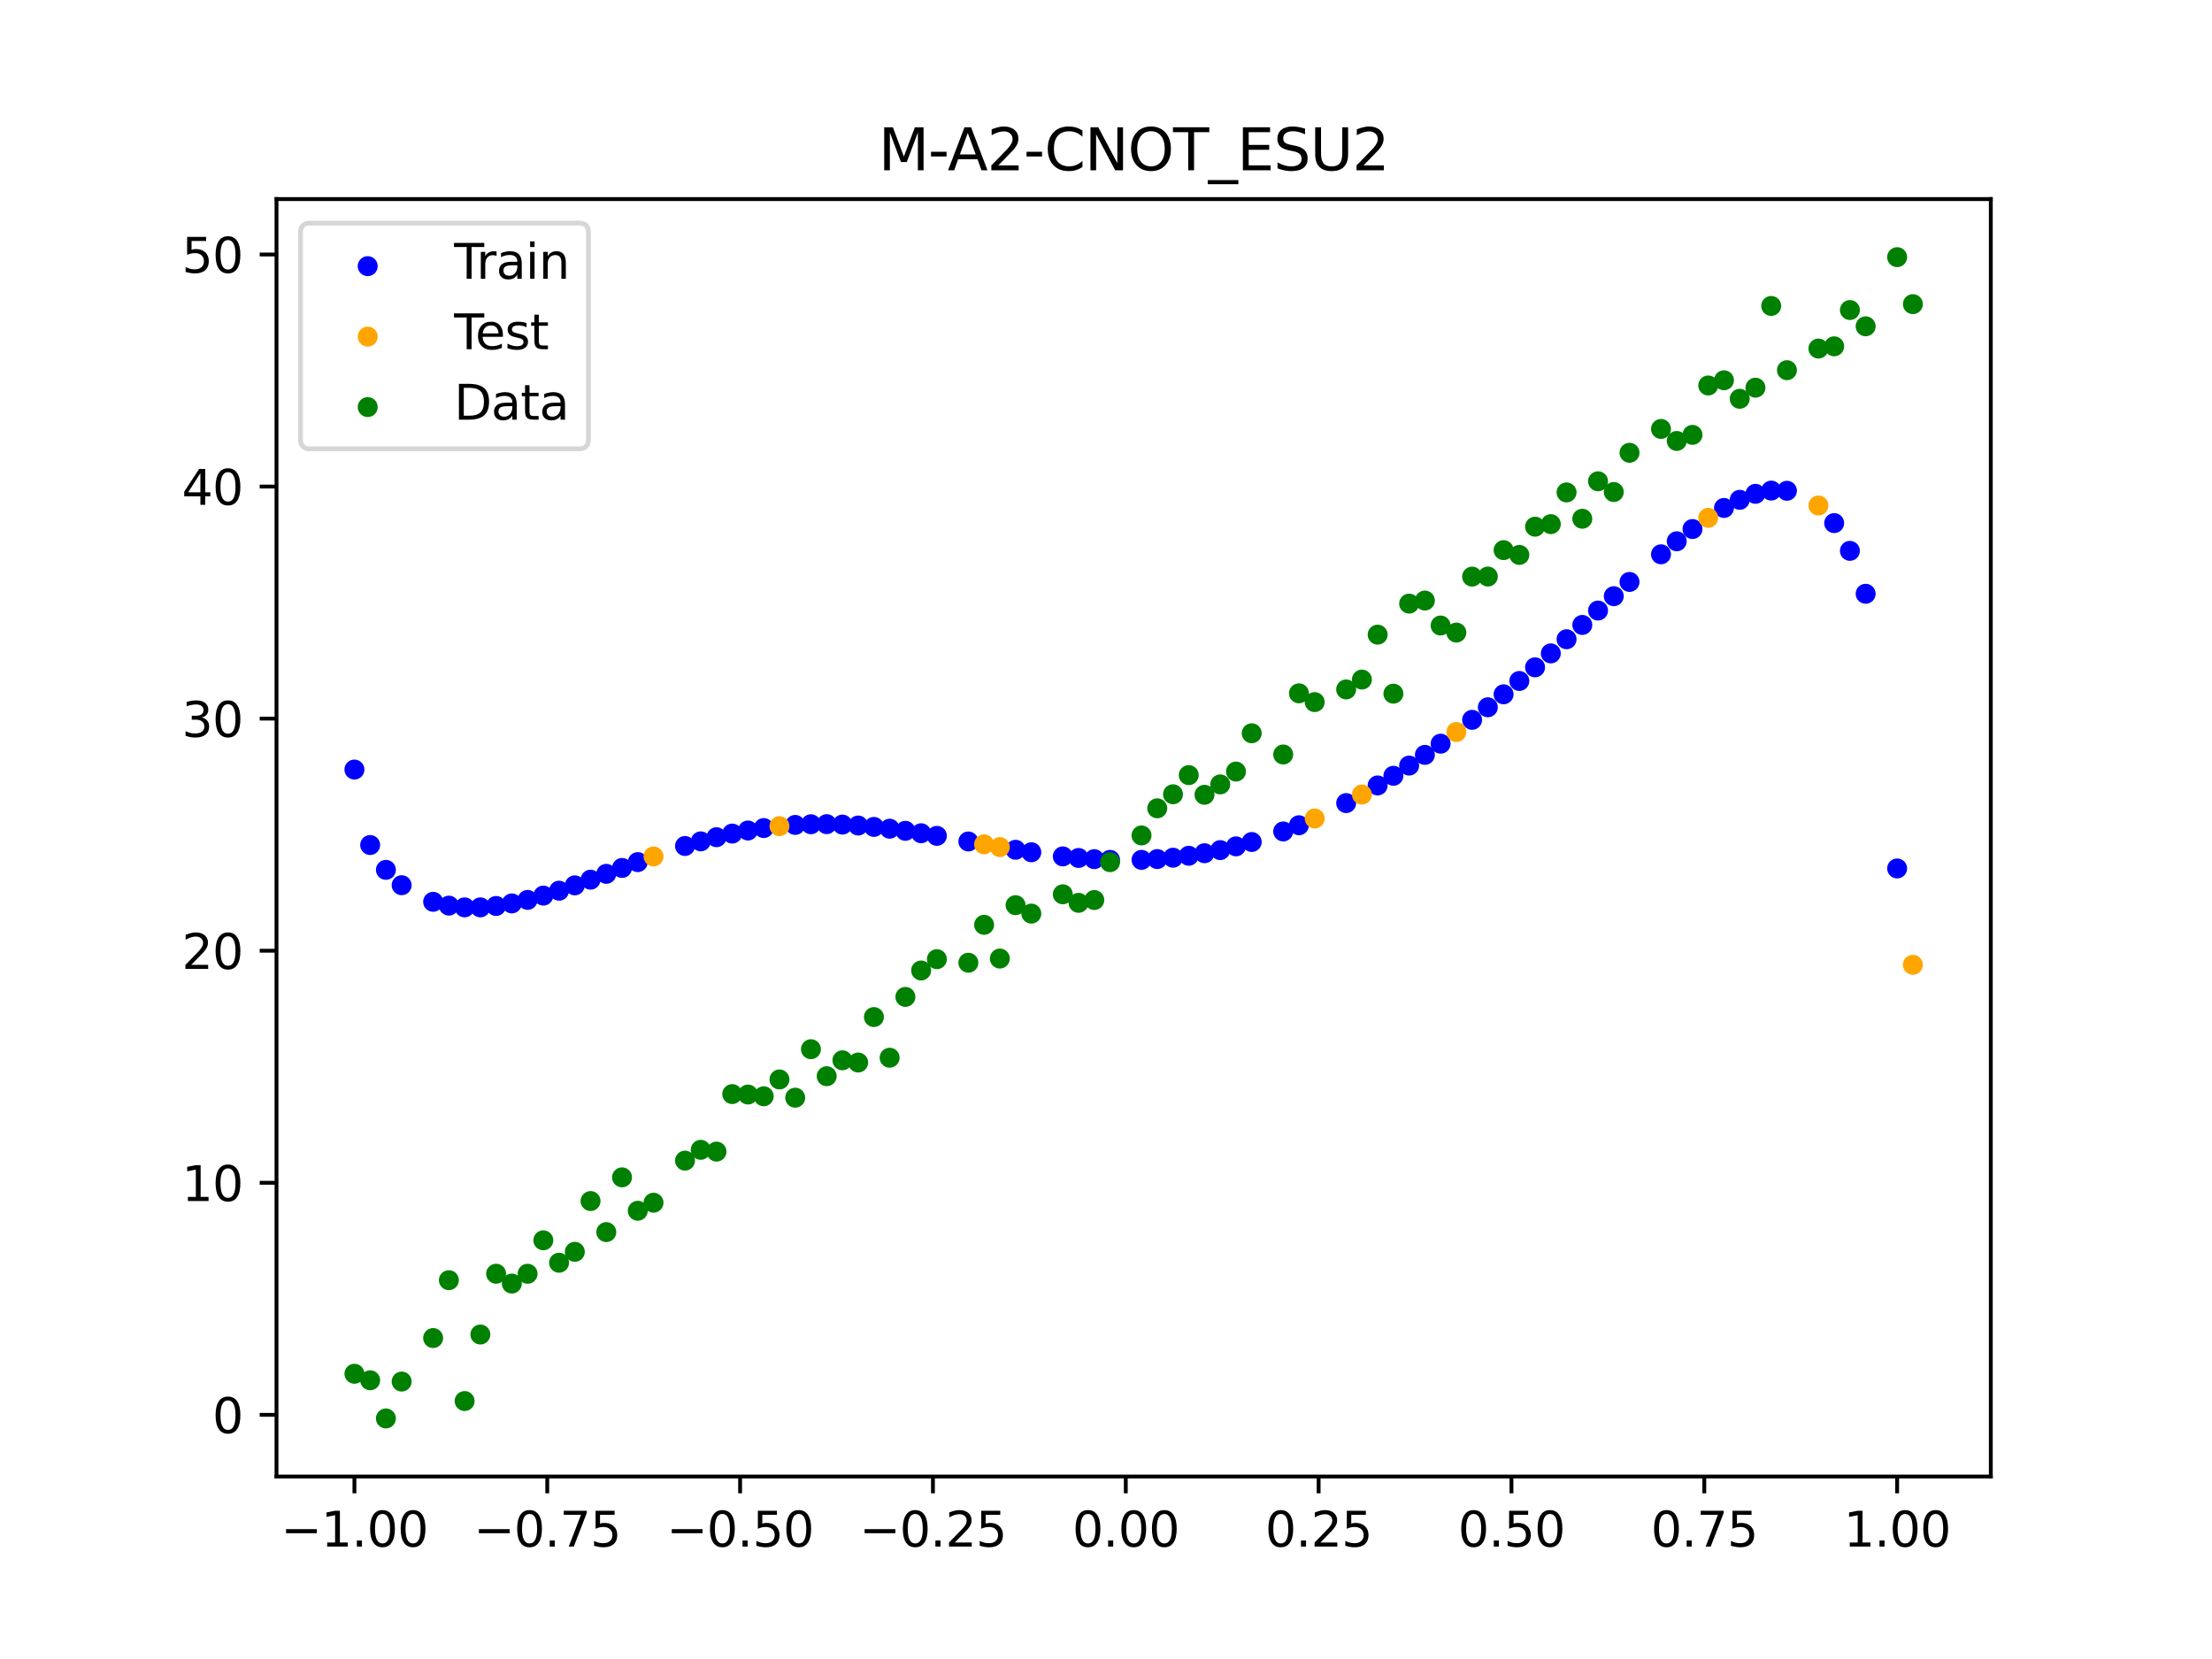 <?xml version="1.0" encoding="utf-8" standalone="no"?>
<!DOCTYPE svg PUBLIC "-//W3C//DTD SVG 1.1//EN"
  "http://www.w3.org/Graphics/SVG/1.1/DTD/svg11.dtd">
<svg xmlns:xlink="http://www.w3.org/1999/xlink" width="460.8pt" height="345.6pt" viewBox="0 0 460.8 345.6" xmlns="http://www.w3.org/2000/svg" version="1.1">
 <defs>
  <style type="text/css">*{stroke-linejoin: round; stroke-linecap: butt}</style>
 </defs>
 <g id="figure_1">
  <g id="patch_1">
   <path d="M 0 345.6 
L 460.8 345.6 
L 460.8 0 
L 0 0 
z
" style="fill: #ffffff"/>
  </g>
  <g id="axes_1">
   <g id="patch_2">
    <path d="M 57.6 307.584 
L 414.72 307.584 
L 414.72 41.472 
L 57.6 41.472 
z
" style="fill: #ffffff"/>
   </g>
   <g id="PathCollection_1">
    <defs>
     <path id="mca3e268d26" d="M 0 1.581 
C 0.419 1.581 0.822 1.415 1.118 1.118 
C 1.415 0.822 1.581 0.419 1.581 0 
C 1.581 -0.419 1.415 -0.822 1.118 -1.118 
C 0.822 -1.415 0.419 -1.581 0 -1.581 
C -0.419 -1.581 -0.822 -1.415 -1.118 -1.118 
C -1.415 -0.822 -1.581 -0.419 -1.581 0 
C -1.581 0.419 -1.415 0.822 -1.118 1.118 
C -0.822 1.415 -0.419 1.581 0 1.581 
z
" style="stroke: #0000ff"/>
    </defs>
    <g clip-path="url(#p86b505c21c)">
     <use xlink:href="#mca3e268d26" x="145.978" y="175.27" style="fill: #0000ff; stroke: #0000ff"/>
     <use xlink:href="#mca3e268d26" x="323.062" y="136.114" style="fill: #0000ff; stroke: #0000ff"/>
     <use xlink:href="#mca3e268d26" x="267.314" y="173.205" style="fill: #0000ff; stroke: #0000ff"/>
     <use xlink:href="#mca3e268d26" x="270.593" y="171.916" style="fill: #0000ff; stroke: #0000ff"/>
     <use xlink:href="#mca3e268d26" x="329.621" y="130.186" style="fill: #0000ff; stroke: #0000ff"/>
     <use xlink:href="#mca3e268d26" x="221.403" y="178.404" style="fill: #0000ff; stroke: #0000ff"/>
     <use xlink:href="#mca3e268d26" x="260.755" y="175.404" style="fill: #0000ff; stroke: #0000ff"/>
     <use xlink:href="#mca3e268d26" x="385.37" y="114.753" style="fill: #0000ff; stroke: #0000ff"/>
     <use xlink:href="#mca3e268d26" x="237.8" y="179.125" style="fill: #0000ff; stroke: #0000ff"/>
     <use xlink:href="#mca3e268d26" x="313.224" y="144.638" style="fill: #0000ff; stroke: #0000ff"/>
     <use xlink:href="#mca3e268d26" x="336.18" y="124.196" style="fill: #0000ff; stroke: #0000ff"/>
     <use xlink:href="#mca3e268d26" x="254.196" y="177.092" style="fill: #0000ff; stroke: #0000ff"/>
     <use xlink:href="#mca3e268d26" x="349.297" y="112.758" style="fill: #0000ff; stroke: #0000ff"/>
     <use xlink:href="#mca3e268d26" x="182.051" y="172.261" style="fill: #0000ff; stroke: #0000ff"/>
     <use xlink:href="#mca3e268d26" x="250.917" y="177.745" style="fill: #0000ff; stroke: #0000ff"/>
     <use xlink:href="#mca3e268d26" x="280.431" y="167.3" style="fill: #0000ff; stroke: #0000ff"/>
     <use xlink:href="#mca3e268d26" x="103.347" y="188.731" style="fill: #0000ff; stroke: #0000ff"/>
     <use xlink:href="#mca3e268d26" x="126.302" y="182.037" style="fill: #0000ff; stroke: #0000ff"/>
     <use xlink:href="#mca3e268d26" x="123.023" y="183.254" style="fill: #0000ff; stroke: #0000ff"/>
     <use xlink:href="#mca3e268d26" x="116.464" y="185.55" style="fill: #0000ff; stroke: #0000ff"/>
     <use xlink:href="#mca3e268d26" x="306.666" y="149.958" style="fill: #0000ff; stroke: #0000ff"/>
     <use xlink:href="#mca3e268d26" x="211.565" y="177.023" style="fill: #0000ff; stroke: #0000ff"/>
     <use xlink:href="#mca3e268d26" x="155.816" y="173.013" style="fill: #0000ff; stroke: #0000ff"/>
     <use xlink:href="#mca3e268d26" x="77.112" y="176.034" style="fill: #0000ff; stroke: #0000ff"/>
     <use xlink:href="#mca3e268d26" x="244.358" y="178.675" style="fill: #0000ff; stroke: #0000ff"/>
     <use xlink:href="#mca3e268d26" x="362.415" y="104.121" style="fill: #0000ff; stroke: #0000ff"/>
     <use xlink:href="#mca3e268d26" x="382.091" y="108.97" style="fill: #0000ff; stroke: #0000ff"/>
     <use xlink:href="#mca3e268d26" x="96.788" y="189.019" style="fill: #0000ff; stroke: #0000ff"/>
     <use xlink:href="#mca3e268d26" x="201.727" y="175.294" style="fill: #0000ff; stroke: #0000ff"/>
     <use xlink:href="#mca3e268d26" x="119.743" y="184.435" style="fill: #0000ff; stroke: #0000ff"/>
     <use xlink:href="#mca3e268d26" x="149.258" y="174.405" style="fill: #0000ff; stroke: #0000ff"/>
     <use xlink:href="#mca3e268d26" x="300.107" y="154.922" style="fill: #0000ff; stroke: #0000ff"/>
     <use xlink:href="#mca3e268d26" x="293.548" y="159.488" style="fill: #0000ff; stroke: #0000ff"/>
     <use xlink:href="#mca3e268d26" x="231.241" y="179.127" style="fill: #0000ff; stroke: #0000ff"/>
     <use xlink:href="#mca3e268d26" x="109.905" y="187.465" style="fill: #0000ff; stroke: #0000ff"/>
     <use xlink:href="#mca3e268d26" x="165.654" y="171.846" style="fill: #0000ff; stroke: #0000ff"/>
     <use xlink:href="#mca3e268d26" x="319.783" y="139.016" style="fill: #0000ff; stroke: #0000ff"/>
     <use xlink:href="#mca3e268d26" x="368.973" y="102.198" style="fill: #0000ff; stroke: #0000ff"/>
     <use xlink:href="#mca3e268d26" x="316.504" y="141.861" style="fill: #0000ff; stroke: #0000ff"/>
     <use xlink:href="#mca3e268d26" x="257.476" y="176.312" style="fill: #0000ff; stroke: #0000ff"/>
     <use xlink:href="#mca3e268d26" x="172.213" y="171.685" style="fill: #0000ff; stroke: #0000ff"/>
     <use xlink:href="#mca3e268d26" x="346.018" y="115.474" style="fill: #0000ff; stroke: #0000ff"/>
     <use xlink:href="#mca3e268d26" x="80.391" y="181.205" style="fill: #0000ff; stroke: #0000ff"/>
     <use xlink:href="#mca3e268d26" x="372.253" y="102.238" style="fill: #0000ff; stroke: #0000ff"/>
     <use xlink:href="#mca3e268d26" x="168.934" y="171.706" style="fill: #0000ff; stroke: #0000ff"/>
     <use xlink:href="#mca3e268d26" x="195.168" y="174.126" style="fill: #0000ff; stroke: #0000ff"/>
     <use xlink:href="#mca3e268d26" x="152.537" y="173.65" style="fill: #0000ff; stroke: #0000ff"/>
     <use xlink:href="#mca3e268d26" x="73.833" y="160.313" style="fill: #0000ff; stroke: #0000ff"/>
     <use xlink:href="#mca3e268d26" x="290.269" y="161.611" style="fill: #0000ff; stroke: #0000ff"/>
     <use xlink:href="#mca3e268d26" x="175.492" y="171.776" style="fill: #0000ff; stroke: #0000ff"/>
     <use xlink:href="#mca3e268d26" x="241.079" y="178.959" style="fill: #0000ff; stroke: #0000ff"/>
     <use xlink:href="#mca3e268d26" x="296.828" y="157.257" style="fill: #0000ff; stroke: #0000ff"/>
     <use xlink:href="#mca3e268d26" x="227.962" y="178.975" style="fill: #0000ff; stroke: #0000ff"/>
     <use xlink:href="#mca3e268d26" x="395.208" y="180.915" style="fill: #0000ff; stroke: #0000ff"/>
     <use xlink:href="#mca3e268d26" x="178.772" y="171.971" style="fill: #0000ff; stroke: #0000ff"/>
     <use xlink:href="#mca3e268d26" x="142.699" y="176.236" style="fill: #0000ff; stroke: #0000ff"/>
     <use xlink:href="#mca3e268d26" x="132.861" y="179.594" style="fill: #0000ff; stroke: #0000ff"/>
     <use xlink:href="#mca3e268d26" x="188.61" y="173.078" style="fill: #0000ff; stroke: #0000ff"/>
     <use xlink:href="#mca3e268d26" x="100.067" y="189.021" style="fill: #0000ff; stroke: #0000ff"/>
     <use xlink:href="#mca3e268d26" x="359.135" y="105.818" style="fill: #0000ff; stroke: #0000ff"/>
     <use xlink:href="#mca3e268d26" x="214.844" y="177.539" style="fill: #0000ff; stroke: #0000ff"/>
     <use xlink:href="#mca3e268d26" x="365.694" y="102.875" style="fill: #0000ff; stroke: #0000ff"/>
     <use xlink:href="#mca3e268d26" x="90.229" y="187.862" style="fill: #0000ff; stroke: #0000ff"/>
     <use xlink:href="#mca3e268d26" x="352.577" y="110.207" style="fill: #0000ff; stroke: #0000ff"/>
     <use xlink:href="#mca3e268d26" x="129.581" y="180.809" style="fill: #0000ff; stroke: #0000ff"/>
     <use xlink:href="#mca3e268d26" x="339.459" y="121.227" style="fill: #0000ff; stroke: #0000ff"/>
     <use xlink:href="#mca3e268d26" x="185.33" y="172.634" style="fill: #0000ff; stroke: #0000ff"/>
     <use xlink:href="#mca3e268d26" x="326.342" y="133.166" style="fill: #0000ff; stroke: #0000ff"/>
     <use xlink:href="#mca3e268d26" x="388.649" y="123.694" style="fill: #0000ff; stroke: #0000ff"/>
     <use xlink:href="#mca3e268d26" x="159.096" y="172.499" style="fill: #0000ff; stroke: #0000ff"/>
     <use xlink:href="#mca3e268d26" x="83.671" y="184.406" style="fill: #0000ff; stroke: #0000ff"/>
     <use xlink:href="#mca3e268d26" x="224.682" y="178.731" style="fill: #0000ff; stroke: #0000ff"/>
     <use xlink:href="#mca3e268d26" x="113.185" y="186.57" style="fill: #0000ff; stroke: #0000ff"/>
     <use xlink:href="#mca3e268d26" x="93.509" y="188.66" style="fill: #0000ff; stroke: #0000ff"/>
     <use xlink:href="#mca3e268d26" x="106.626" y="188.197" style="fill: #0000ff; stroke: #0000ff"/>
     <use xlink:href="#mca3e268d26" x="247.638" y="178.272" style="fill: #0000ff; stroke: #0000ff"/>
     <use xlink:href="#mca3e268d26" x="309.945" y="147.34" style="fill: #0000ff; stroke: #0000ff"/>
     <use xlink:href="#mca3e268d26" x="286.99" y="163.622" style="fill: #0000ff; stroke: #0000ff"/>
     <use xlink:href="#mca3e268d26" x="191.889" y="173.58" style="fill: #0000ff; stroke: #0000ff"/>
     <use xlink:href="#mca3e268d26" x="332.9" y="127.19" style="fill: #0000ff; stroke: #0000ff"/>
    </g>
   </g>
   <g id="PathCollection_2">
    <defs>
     <path id="mc6ef5f5f04" d="M 0 1.581 
C 0.419 1.581 0.822 1.415 1.118 1.118 
C 1.415 0.822 1.581 0.419 1.581 0 
C 1.581 -0.419 1.415 -0.822 1.118 -1.118 
C 0.822 -1.415 0.419 -1.581 0 -1.581 
C -0.419 -1.581 -0.822 -1.415 -1.118 -1.118 
C -1.415 -0.822 -1.581 -0.419 -1.581 0 
C -1.581 0.419 -1.415 0.822 -1.118 1.118 
C -0.822 1.415 -0.419 1.581 0 1.581 
z
" style="stroke: #ffa500"/>
    </defs>
    <g clip-path="url(#p86b505c21c)">
     <use xlink:href="#mc6ef5f5f04" x="205.006" y="175.887" style="fill: #ffa500; stroke: #ffa500"/>
     <use xlink:href="#mc6ef5f5f04" x="162.375" y="172.11" style="fill: #ffa500; stroke: #ffa500"/>
     <use xlink:href="#mc6ef5f5f04" x="208.286" y="176.468" style="fill: #ffa500; stroke: #ffa500"/>
     <use xlink:href="#mc6ef5f5f04" x="283.71" y="165.52" style="fill: #ffa500; stroke: #ffa500"/>
     <use xlink:href="#mc6ef5f5f04" x="378.811" y="105.308" style="fill: #ffa500; stroke: #ffa500"/>
     <use xlink:href="#mc6ef5f5f04" x="136.14" y="178.414" style="fill: #ffa500; stroke: #ffa500"/>
     <use xlink:href="#mc6ef5f5f04" x="355.856" y="107.872" style="fill: #ffa500; stroke: #ffa500"/>
     <use xlink:href="#mc6ef5f5f04" x="273.872" y="170.5" style="fill: #ffa500; stroke: #ffa500"/>
     <use xlink:href="#mc6ef5f5f04" x="303.386" y="152.488" style="fill: #ffa500; stroke: #ffa500"/>
     <use xlink:href="#mc6ef5f5f04" x="398.487" y="200.98" style="fill: #ffa500; stroke: #ffa500"/>
    </g>
   </g>
   <g id="PathCollection_3">
    <defs>
     <path id="m5182ed19df" d="M 0 1.581 
C 0.419 1.581 0.822 1.415 1.118 1.118 
C 1.415 0.822 1.581 0.419 1.581 0 
C 1.581 -0.419 1.415 -0.822 1.118 -1.118 
C 0.822 -1.415 0.419 -1.581 0 -1.581 
C -0.419 -1.581 -0.822 -1.415 -1.118 -1.118 
C -1.415 -0.822 -1.581 -0.419 -1.581 0 
C -1.581 0.419 -1.415 0.822 -1.118 1.118 
C -0.822 1.415 -0.419 1.581 0 1.581 
z
" style="stroke: #008000"/>
    </defs>
    <g clip-path="url(#p86b505c21c)">
     <use xlink:href="#m5182ed19df" x="145.978" y="239.529" style="fill: #008000; stroke: #008000"/>
     <use xlink:href="#m5182ed19df" x="323.062" y="109.191" style="fill: #008000; stroke: #008000"/>
     <use xlink:href="#m5182ed19df" x="267.314" y="157.174" style="fill: #008000; stroke: #008000"/>
     <use xlink:href="#m5182ed19df" x="270.593" y="144.432" style="fill: #008000; stroke: #008000"/>
     <use xlink:href="#m5182ed19df" x="329.621" y="108.064" style="fill: #008000; stroke: #008000"/>
     <use xlink:href="#m5182ed19df" x="221.403" y="186.297" style="fill: #008000; stroke: #008000"/>
     <use xlink:href="#m5182ed19df" x="260.755" y="152.753" style="fill: #008000; stroke: #008000"/>
     <use xlink:href="#m5182ed19df" x="385.37" y="64.585" style="fill: #008000; stroke: #008000"/>
     <use xlink:href="#m5182ed19df" x="237.8" y="174.037" style="fill: #008000; stroke: #008000"/>
     <use xlink:href="#m5182ed19df" x="313.224" y="114.603" style="fill: #008000; stroke: #008000"/>
     <use xlink:href="#m5182ed19df" x="336.18" y="102.499" style="fill: #008000; stroke: #008000"/>
     <use xlink:href="#m5182ed19df" x="254.196" y="163.405" style="fill: #008000; stroke: #008000"/>
     <use xlink:href="#m5182ed19df" x="349.297" y="91.859" style="fill: #008000; stroke: #008000"/>
     <use xlink:href="#m5182ed19df" x="182.051" y="211.87" style="fill: #008000; stroke: #008000"/>
     <use xlink:href="#m5182ed19df" x="250.917" y="165.566" style="fill: #008000; stroke: #008000"/>
     <use xlink:href="#m5182ed19df" x="280.431" y="143.622" style="fill: #008000; stroke: #008000"/>
     <use xlink:href="#m5182ed19df" x="103.347" y="265.342" style="fill: #008000; stroke: #008000"/>
     <use xlink:href="#m5182ed19df" x="126.302" y="256.668" style="fill: #008000; stroke: #008000"/>
     <use xlink:href="#m5182ed19df" x="123.023" y="250.202" style="fill: #008000; stroke: #008000"/>
     <use xlink:href="#m5182ed19df" x="116.464" y="263.053" style="fill: #008000; stroke: #008000"/>
     <use xlink:href="#m5182ed19df" x="306.666" y="120.12" style="fill: #008000; stroke: #008000"/>
     <use xlink:href="#m5182ed19df" x="211.565" y="188.561" style="fill: #008000; stroke: #008000"/>
     <use xlink:href="#m5182ed19df" x="155.816" y="228.009" style="fill: #008000; stroke: #008000"/>
     <use xlink:href="#m5182ed19df" x="77.112" y="287.537" style="fill: #008000; stroke: #008000"/>
     <use xlink:href="#m5182ed19df" x="244.358" y="165.462" style="fill: #008000; stroke: #008000"/>
     <use xlink:href="#m5182ed19df" x="362.415" y="83.074" style="fill: #008000; stroke: #008000"/>
     <use xlink:href="#m5182ed19df" x="382.091" y="72.145" style="fill: #008000; stroke: #008000"/>
     <use xlink:href="#m5182ed19df" x="96.788" y="291.863" style="fill: #008000; stroke: #008000"/>
     <use xlink:href="#m5182ed19df" x="201.727" y="200.555" style="fill: #008000; stroke: #008000"/>
     <use xlink:href="#m5182ed19df" x="119.743" y="260.777" style="fill: #008000; stroke: #008000"/>
     <use xlink:href="#m5182ed19df" x="149.258" y="239.901" style="fill: #008000; stroke: #008000"/>
     <use xlink:href="#m5182ed19df" x="300.107" y="130.306" style="fill: #008000; stroke: #008000"/>
     <use xlink:href="#m5182ed19df" x="293.548" y="125.746" style="fill: #008000; stroke: #008000"/>
     <use xlink:href="#m5182ed19df" x="231.241" y="179.605" style="fill: #008000; stroke: #008000"/>
     <use xlink:href="#m5182ed19df" x="109.905" y="265.348" style="fill: #008000; stroke: #008000"/>
     <use xlink:href="#m5182ed19df" x="165.654" y="228.669" style="fill: #008000; stroke: #008000"/>
     <use xlink:href="#m5182ed19df" x="319.783" y="109.715" style="fill: #008000; stroke: #008000"/>
     <use xlink:href="#m5182ed19df" x="368.973" y="63.734" style="fill: #008000; stroke: #008000"/>
     <use xlink:href="#m5182ed19df" x="316.504" y="115.599" style="fill: #008000; stroke: #008000"/>
     <use xlink:href="#m5182ed19df" x="257.476" y="160.733" style="fill: #008000; stroke: #008000"/>
     <use xlink:href="#m5182ed19df" x="172.213" y="224.194" style="fill: #008000; stroke: #008000"/>
     <use xlink:href="#m5182ed19df" x="346.018" y="89.354" style="fill: #008000; stroke: #008000"/>
     <use xlink:href="#m5182ed19df" x="80.391" y="295.488" style="fill: #008000; stroke: #008000"/>
     <use xlink:href="#m5182ed19df" x="372.253" y="77.119" style="fill: #008000; stroke: #008000"/>
     <use xlink:href="#m5182ed19df" x="168.934" y="218.569" style="fill: #008000; stroke: #008000"/>
     <use xlink:href="#m5182ed19df" x="195.168" y="199.815" style="fill: #008000; stroke: #008000"/>
     <use xlink:href="#m5182ed19df" x="152.537" y="227.917" style="fill: #008000; stroke: #008000"/>
     <use xlink:href="#m5182ed19df" x="73.833" y="286.179" style="fill: #008000; stroke: #008000"/>
     <use xlink:href="#m5182ed19df" x="290.269" y="144.503" style="fill: #008000; stroke: #008000"/>
     <use xlink:href="#m5182ed19df" x="175.492" y="220.878" style="fill: #008000; stroke: #008000"/>
     <use xlink:href="#m5182ed19df" x="241.079" y="168.385" style="fill: #008000; stroke: #008000"/>
     <use xlink:href="#m5182ed19df" x="296.828" y="125.107" style="fill: #008000; stroke: #008000"/>
     <use xlink:href="#m5182ed19df" x="227.962" y="187.489" style="fill: #008000; stroke: #008000"/>
     <use xlink:href="#m5182ed19df" x="395.208" y="53.568" style="fill: #008000; stroke: #008000"/>
     <use xlink:href="#m5182ed19df" x="178.772" y="221.344" style="fill: #008000; stroke: #008000"/>
     <use xlink:href="#m5182ed19df" x="142.699" y="241.781" style="fill: #008000; stroke: #008000"/>
     <use xlink:href="#m5182ed19df" x="132.861" y="252.224" style="fill: #008000; stroke: #008000"/>
     <use xlink:href="#m5182ed19df" x="188.61" y="207.669" style="fill: #008000; stroke: #008000"/>
     <use xlink:href="#m5182ed19df" x="100.067" y="278.004" style="fill: #008000; stroke: #008000"/>
     <use xlink:href="#m5182ed19df" x="359.135" y="79.219" style="fill: #008000; stroke: #008000"/>
     <use xlink:href="#m5182ed19df" x="214.844" y="190.32" style="fill: #008000; stroke: #008000"/>
     <use xlink:href="#m5182ed19df" x="365.694" y="80.761" style="fill: #008000; stroke: #008000"/>
     <use xlink:href="#m5182ed19df" x="90.229" y="278.74" style="fill: #008000; stroke: #008000"/>
     <use xlink:href="#m5182ed19df" x="352.577" y="90.59" style="fill: #008000; stroke: #008000"/>
     <use xlink:href="#m5182ed19df" x="129.581" y="245.264" style="fill: #008000; stroke: #008000"/>
     <use xlink:href="#m5182ed19df" x="339.459" y="94.322" style="fill: #008000; stroke: #008000"/>
     <use xlink:href="#m5182ed19df" x="185.33" y="220.345" style="fill: #008000; stroke: #008000"/>
     <use xlink:href="#m5182ed19df" x="326.342" y="102.583" style="fill: #008000; stroke: #008000"/>
     <use xlink:href="#m5182ed19df" x="388.649" y="67.974" style="fill: #008000; stroke: #008000"/>
     <use xlink:href="#m5182ed19df" x="159.096" y="228.374" style="fill: #008000; stroke: #008000"/>
     <use xlink:href="#m5182ed19df" x="83.671" y="287.805" style="fill: #008000; stroke: #008000"/>
     <use xlink:href="#m5182ed19df" x="224.682" y="188.075" style="fill: #008000; stroke: #008000"/>
     <use xlink:href="#m5182ed19df" x="113.185" y="258.379" style="fill: #008000; stroke: #008000"/>
     <use xlink:href="#m5182ed19df" x="93.509" y="266.684" style="fill: #008000; stroke: #008000"/>
     <use xlink:href="#m5182ed19df" x="106.626" y="267.392" style="fill: #008000; stroke: #008000"/>
     <use xlink:href="#m5182ed19df" x="247.638" y="161.47" style="fill: #008000; stroke: #008000"/>
     <use xlink:href="#m5182ed19df" x="309.945" y="120.107" style="fill: #008000; stroke: #008000"/>
     <use xlink:href="#m5182ed19df" x="286.99" y="132.208" style="fill: #008000; stroke: #008000"/>
     <use xlink:href="#m5182ed19df" x="191.889" y="202.171" style="fill: #008000; stroke: #008000"/>
     <use xlink:href="#m5182ed19df" x="332.9" y="100.262" style="fill: #008000; stroke: #008000"/>
    </g>
   </g>
   <g id="PathCollection_4">
    <g clip-path="url(#p86b505c21c)">
     <use xlink:href="#m5182ed19df" x="205.006" y="192.657" style="fill: #008000; stroke: #008000"/>
     <use xlink:href="#m5182ed19df" x="162.375" y="224.867" style="fill: #008000; stroke: #008000"/>
     <use xlink:href="#m5182ed19df" x="208.286" y="199.684" style="fill: #008000; stroke: #008000"/>
     <use xlink:href="#m5182ed19df" x="283.71" y="141.563" style="fill: #008000; stroke: #008000"/>
     <use xlink:href="#m5182ed19df" x="378.811" y="72.613" style="fill: #008000; stroke: #008000"/>
     <use xlink:href="#m5182ed19df" x="136.14" y="250.548" style="fill: #008000; stroke: #008000"/>
     <use xlink:href="#m5182ed19df" x="355.856" y="80.3" style="fill: #008000; stroke: #008000"/>
     <use xlink:href="#m5182ed19df" x="273.872" y="146.262" style="fill: #008000; stroke: #008000"/>
     <use xlink:href="#m5182ed19df" x="303.386" y="131.774" style="fill: #008000; stroke: #008000"/>
     <use xlink:href="#m5182ed19df" x="398.487" y="63.357" style="fill: #008000; stroke: #008000"/>
    </g>
   </g>
   <g id="matplotlib.axis_1">
    <g id="xtick_1">
     <g id="line2d_1">
      <defs>
       <path id="m05f9e9b0b0" d="M 0 0 
L 0 3.5 
" style="stroke: #000000; stroke-width: 0.8"/>
      </defs>
      <g>
       <use xlink:href="#m05f9e9b0b0" x="73.833" y="307.584" style="stroke: #000000; stroke-width: 0.8"/>
      </g>
     </g>
     <g id="text_1">
      <!-- −1.00 -->
      <g transform="translate(58.51 322.182) scale(0.1 -0.1)">
       <defs>
        <path id="DejaVuSans-2212" d="M 678 2272 
L 4684 2272 
L 4684 1741 
L 678 1741 
L 678 2272 
z
" transform="scale(0.016)"/>
        <path id="DejaVuSans-31" d="M 794 531 
L 1825 531 
L 1825 4091 
L 703 3866 
L 703 4441 
L 1819 4666 
L 2450 4666 
L 2450 531 
L 3481 531 
L 3481 0 
L 794 0 
L 794 531 
z
" transform="scale(0.016)"/>
        <path id="DejaVuSans-2e" d="M 684 794 
L 1344 794 
L 1344 0 
L 684 0 
L 684 794 
z
" transform="scale(0.016)"/>
        <path id="DejaVuSans-30" d="M 2034 4250 
Q 1547 4250 1301 3770 
Q 1056 3291 1056 2328 
Q 1056 1369 1301 889 
Q 1547 409 2034 409 
Q 2525 409 2770 889 
Q 3016 1369 3016 2328 
Q 3016 3291 2770 3770 
Q 2525 4250 2034 4250 
z
M 2034 4750 
Q 2819 4750 3233 4129 
Q 3647 3509 3647 2328 
Q 3647 1150 3233 529 
Q 2819 -91 2034 -91 
Q 1250 -91 836 529 
Q 422 1150 422 2328 
Q 422 3509 836 4129 
Q 1250 4750 2034 4750 
z
" transform="scale(0.016)"/>
       </defs>
       <use xlink:href="#DejaVuSans-2212"/>
       <use xlink:href="#DejaVuSans-31" x="83.789"/>
       <use xlink:href="#DejaVuSans-2e" x="147.412"/>
       <use xlink:href="#DejaVuSans-30" x="179.199"/>
       <use xlink:href="#DejaVuSans-30" x="242.822"/>
      </g>
     </g>
    </g>
    <g id="xtick_2">
     <g id="line2d_2">
      <g>
       <use xlink:href="#m05f9e9b0b0" x="114.005" y="307.584" style="stroke: #000000; stroke-width: 0.8"/>
      </g>
     </g>
     <g id="text_2">
      <!-- −0.75 -->
      <g transform="translate(98.682 322.182) scale(0.1 -0.1)">
       <defs>
        <path id="DejaVuSans-37" d="M 525 4666 
L 3525 4666 
L 3525 4397 
L 1831 0 
L 1172 0 
L 2766 4134 
L 525 4134 
L 525 4666 
z
" transform="scale(0.016)"/>
        <path id="DejaVuSans-35" d="M 691 4666 
L 3169 4666 
L 3169 4134 
L 1269 4134 
L 1269 2991 
Q 1406 3038 1543 3061 
Q 1681 3084 1819 3084 
Q 2600 3084 3056 2656 
Q 3513 2228 3513 1497 
Q 3513 744 3044 326 
Q 2575 -91 1722 -91 
Q 1428 -91 1123 -41 
Q 819 9 494 109 
L 494 744 
Q 775 591 1075 516 
Q 1375 441 1709 441 
Q 2250 441 2565 725 
Q 2881 1009 2881 1497 
Q 2881 1984 2565 2268 
Q 2250 2553 1709 2553 
Q 1456 2553 1204 2497 
Q 953 2441 691 2322 
L 691 4666 
z
" transform="scale(0.016)"/>
       </defs>
       <use xlink:href="#DejaVuSans-2212"/>
       <use xlink:href="#DejaVuSans-30" x="83.789"/>
       <use xlink:href="#DejaVuSans-2e" x="147.412"/>
       <use xlink:href="#DejaVuSans-37" x="179.199"/>
       <use xlink:href="#DejaVuSans-35" x="242.822"/>
      </g>
     </g>
    </g>
    <g id="xtick_3">
     <g id="line2d_3">
      <g>
       <use xlink:href="#m05f9e9b0b0" x="154.177" y="307.584" style="stroke: #000000; stroke-width: 0.8"/>
      </g>
     </g>
     <g id="text_3">
      <!-- −0.50 -->
      <g transform="translate(138.854 322.182) scale(0.1 -0.1)">
       <use xlink:href="#DejaVuSans-2212"/>
       <use xlink:href="#DejaVuSans-30" x="83.789"/>
       <use xlink:href="#DejaVuSans-2e" x="147.412"/>
       <use xlink:href="#DejaVuSans-35" x="179.199"/>
       <use xlink:href="#DejaVuSans-30" x="242.822"/>
      </g>
     </g>
    </g>
    <g id="xtick_4">
     <g id="line2d_4">
      <g>
       <use xlink:href="#m05f9e9b0b0" x="194.348" y="307.584" style="stroke: #000000; stroke-width: 0.8"/>
      </g>
     </g>
     <g id="text_4">
      <!-- −0.25 -->
      <g transform="translate(179.026 322.182) scale(0.1 -0.1)">
       <defs>
        <path id="DejaVuSans-32" d="M 1228 531 
L 3431 531 
L 3431 0 
L 469 0 
L 469 531 
Q 828 903 1448 1529 
Q 2069 2156 2228 2338 
Q 2531 2678 2651 2914 
Q 2772 3150 2772 3378 
Q 2772 3750 2511 3984 
Q 2250 4219 1831 4219 
Q 1534 4219 1204 4116 
Q 875 4013 500 3803 
L 500 4441 
Q 881 4594 1212 4672 
Q 1544 4750 1819 4750 
Q 2544 4750 2975 4387 
Q 3406 4025 3406 3419 
Q 3406 3131 3298 2873 
Q 3191 2616 2906 2266 
Q 2828 2175 2409 1742 
Q 1991 1309 1228 531 
z
" transform="scale(0.016)"/>
       </defs>
       <use xlink:href="#DejaVuSans-2212"/>
       <use xlink:href="#DejaVuSans-30" x="83.789"/>
       <use xlink:href="#DejaVuSans-2e" x="147.412"/>
       <use xlink:href="#DejaVuSans-32" x="179.199"/>
       <use xlink:href="#DejaVuSans-35" x="242.822"/>
      </g>
     </g>
    </g>
    <g id="xtick_5">
     <g id="line2d_5">
      <g>
       <use xlink:href="#m05f9e9b0b0" x="234.52" y="307.584" style="stroke: #000000; stroke-width: 0.8"/>
      </g>
     </g>
     <g id="text_5">
      <!-- 0.00 -->
      <g transform="translate(223.388 322.182) scale(0.1 -0.1)">
       <use xlink:href="#DejaVuSans-30"/>
       <use xlink:href="#DejaVuSans-2e" x="63.623"/>
       <use xlink:href="#DejaVuSans-30" x="95.41"/>
       <use xlink:href="#DejaVuSans-30" x="159.033"/>
      </g>
     </g>
    </g>
    <g id="xtick_6">
     <g id="line2d_6">
      <g>
       <use xlink:href="#m05f9e9b0b0" x="274.692" y="307.584" style="stroke: #000000; stroke-width: 0.8"/>
      </g>
     </g>
     <g id="text_6">
      <!-- 0.25 -->
      <g transform="translate(263.559 322.182) scale(0.1 -0.1)">
       <use xlink:href="#DejaVuSans-30"/>
       <use xlink:href="#DejaVuSans-2e" x="63.623"/>
       <use xlink:href="#DejaVuSans-32" x="95.41"/>
       <use xlink:href="#DejaVuSans-35" x="159.033"/>
      </g>
     </g>
    </g>
    <g id="xtick_7">
     <g id="line2d_7">
      <g>
       <use xlink:href="#m05f9e9b0b0" x="314.864" y="307.584" style="stroke: #000000; stroke-width: 0.8"/>
      </g>
     </g>
     <g id="text_7">
      <!-- 0.50 -->
      <g transform="translate(303.731 322.182) scale(0.1 -0.1)">
       <use xlink:href="#DejaVuSans-30"/>
       <use xlink:href="#DejaVuSans-2e" x="63.623"/>
       <use xlink:href="#DejaVuSans-35" x="95.41"/>
       <use xlink:href="#DejaVuSans-30" x="159.033"/>
      </g>
     </g>
    </g>
    <g id="xtick_8">
     <g id="line2d_8">
      <g>
       <use xlink:href="#m05f9e9b0b0" x="355.036" y="307.584" style="stroke: #000000; stroke-width: 0.8"/>
      </g>
     </g>
     <g id="text_8">
      <!-- 0.75 -->
      <g transform="translate(343.903 322.182) scale(0.1 -0.1)">
       <use xlink:href="#DejaVuSans-30"/>
       <use xlink:href="#DejaVuSans-2e" x="63.623"/>
       <use xlink:href="#DejaVuSans-37" x="95.41"/>
       <use xlink:href="#DejaVuSans-35" x="159.033"/>
      </g>
     </g>
    </g>
    <g id="xtick_9">
     <g id="line2d_9">
      <g>
       <use xlink:href="#m05f9e9b0b0" x="395.208" y="307.584" style="stroke: #000000; stroke-width: 0.8"/>
      </g>
     </g>
     <g id="text_9">
      <!-- 1.00 -->
      <g transform="translate(384.075 322.182) scale(0.1 -0.1)">
       <use xlink:href="#DejaVuSans-31"/>
       <use xlink:href="#DejaVuSans-2e" x="63.623"/>
       <use xlink:href="#DejaVuSans-30" x="95.41"/>
       <use xlink:href="#DejaVuSans-30" x="159.033"/>
      </g>
     </g>
    </g>
   </g>
   <g id="matplotlib.axis_2">
    <g id="ytick_1">
     <g id="line2d_10">
      <defs>
       <path id="m8e54c93dba" d="M 0 0 
L -3.5 0 
" style="stroke: #000000; stroke-width: 0.8"/>
      </defs>
      <g>
       <use xlink:href="#m8e54c93dba" x="57.6" y="294.735" style="stroke: #000000; stroke-width: 0.8"/>
      </g>
     </g>
     <g id="text_10">
      <!-- 0 -->
      <g transform="translate(44.237 298.534) scale(0.1 -0.1)">
       <use xlink:href="#DejaVuSans-30"/>
      </g>
     </g>
    </g>
    <g id="ytick_2">
     <g id="line2d_11">
      <g>
       <use xlink:href="#m8e54c93dba" x="57.6" y="246.391" style="stroke: #000000; stroke-width: 0.8"/>
      </g>
     </g>
     <g id="text_11">
      <!-- 10 -->
      <g transform="translate(37.875 250.19) scale(0.1 -0.1)">
       <use xlink:href="#DejaVuSans-31"/>
       <use xlink:href="#DejaVuSans-30" x="63.623"/>
      </g>
     </g>
    </g>
    <g id="ytick_3">
     <g id="line2d_12">
      <g>
       <use xlink:href="#m8e54c93dba" x="57.6" y="198.047" style="stroke: #000000; stroke-width: 0.8"/>
      </g>
     </g>
     <g id="text_12">
      <!-- 20 -->
      <g transform="translate(37.875 201.846) scale(0.1 -0.1)">
       <use xlink:href="#DejaVuSans-32"/>
       <use xlink:href="#DejaVuSans-30" x="63.623"/>
      </g>
     </g>
    </g>
    <g id="ytick_4">
     <g id="line2d_13">
      <g>
       <use xlink:href="#m8e54c93dba" x="57.6" y="149.702" style="stroke: #000000; stroke-width: 0.8"/>
      </g>
     </g>
     <g id="text_13">
      <!-- 30 -->
      <g transform="translate(37.875 153.502) scale(0.1 -0.1)">
       <defs>
        <path id="DejaVuSans-33" d="M 2597 2516 
Q 3050 2419 3304 2112 
Q 3559 1806 3559 1356 
Q 3559 666 3084 287 
Q 2609 -91 1734 -91 
Q 1441 -91 1130 -33 
Q 819 25 488 141 
L 488 750 
Q 750 597 1062 519 
Q 1375 441 1716 441 
Q 2309 441 2620 675 
Q 2931 909 2931 1356 
Q 2931 1769 2642 2001 
Q 2353 2234 1838 2234 
L 1294 2234 
L 1294 2753 
L 1863 2753 
Q 2328 2753 2575 2939 
Q 2822 3125 2822 3475 
Q 2822 3834 2567 4026 
Q 2313 4219 1838 4219 
Q 1578 4219 1281 4162 
Q 984 4106 628 3988 
L 628 4550 
Q 988 4650 1302 4700 
Q 1616 4750 1894 4750 
Q 2613 4750 3031 4423 
Q 3450 4097 3450 3541 
Q 3450 3153 3228 2886 
Q 3006 2619 2597 2516 
z
" transform="scale(0.016)"/>
       </defs>
       <use xlink:href="#DejaVuSans-33"/>
       <use xlink:href="#DejaVuSans-30" x="63.623"/>
      </g>
     </g>
    </g>
    <g id="ytick_5">
     <g id="line2d_14">
      <g>
       <use xlink:href="#m8e54c93dba" x="57.6" y="101.358" style="stroke: #000000; stroke-width: 0.8"/>
      </g>
     </g>
     <g id="text_14">
      <!-- 40 -->
      <g transform="translate(37.875 105.157) scale(0.1 -0.1)">
       <defs>
        <path id="DejaVuSans-34" d="M 2419 4116 
L 825 1625 
L 2419 1625 
L 2419 4116 
z
M 2253 4666 
L 3047 4666 
L 3047 1625 
L 3713 1625 
L 3713 1100 
L 3047 1100 
L 3047 0 
L 2419 0 
L 2419 1100 
L 313 1100 
L 313 1709 
L 2253 4666 
z
" transform="scale(0.016)"/>
       </defs>
       <use xlink:href="#DejaVuSans-34"/>
       <use xlink:href="#DejaVuSans-30" x="63.623"/>
      </g>
     </g>
    </g>
    <g id="ytick_6">
     <g id="line2d_15">
      <g>
       <use xlink:href="#m8e54c93dba" x="57.6" y="53.014" style="stroke: #000000; stroke-width: 0.8"/>
      </g>
     </g>
     <g id="text_15">
      <!-- 50 -->
      <g transform="translate(37.875 56.813) scale(0.1 -0.1)">
       <use xlink:href="#DejaVuSans-35"/>
       <use xlink:href="#DejaVuSans-30" x="63.623"/>
      </g>
     </g>
    </g>
   </g>
   <g id="patch_3">
    <path d="M 57.6 307.584 
L 57.6 41.472 
" style="fill: none; stroke: #000000; stroke-width: 0.8; stroke-linejoin: miter; stroke-linecap: square"/>
   </g>
   <g id="patch_4">
    <path d="M 414.72 307.584 
L 414.72 41.472 
" style="fill: none; stroke: #000000; stroke-width: 0.8; stroke-linejoin: miter; stroke-linecap: square"/>
   </g>
   <g id="patch_5">
    <path d="M 57.6 307.584 
L 414.72 307.584 
" style="fill: none; stroke: #000000; stroke-width: 0.8; stroke-linejoin: miter; stroke-linecap: square"/>
   </g>
   <g id="patch_6">
    <path d="M 57.6 41.472 
L 414.72 41.472 
" style="fill: none; stroke: #000000; stroke-width: 0.8; stroke-linejoin: miter; stroke-linecap: square"/>
   </g>
   <g id="text_16">
    <!-- M-A2-CNOT_ESU2 -->
    <g transform="translate(182.992 35.472) scale(0.12 -0.12)">
     <defs>
      <path id="DejaVuSans-4d" d="M 628 4666 
L 1569 4666 
L 2759 1491 
L 3956 4666 
L 4897 4666 
L 4897 0 
L 4281 0 
L 4281 4097 
L 3078 897 
L 2444 897 
L 1241 4097 
L 1241 0 
L 628 0 
L 628 4666 
z
" transform="scale(0.016)"/>
      <path id="DejaVuSans-2d" d="M 313 2009 
L 1997 2009 
L 1997 1497 
L 313 1497 
L 313 2009 
z
" transform="scale(0.016)"/>
      <path id="DejaVuSans-41" d="M 2188 4044 
L 1331 1722 
L 3047 1722 
L 2188 4044 
z
M 1831 4666 
L 2547 4666 
L 4325 0 
L 3669 0 
L 3244 1197 
L 1141 1197 
L 716 0 
L 50 0 
L 1831 4666 
z
" transform="scale(0.016)"/>
      <path id="DejaVuSans-43" d="M 4122 4306 
L 4122 3641 
Q 3803 3938 3442 4084 
Q 3081 4231 2675 4231 
Q 1875 4231 1450 3742 
Q 1025 3253 1025 2328 
Q 1025 1406 1450 917 
Q 1875 428 2675 428 
Q 3081 428 3442 575 
Q 3803 722 4122 1019 
L 4122 359 
Q 3791 134 3420 21 
Q 3050 -91 2638 -91 
Q 1578 -91 968 557 
Q 359 1206 359 2328 
Q 359 3453 968 4101 
Q 1578 4750 2638 4750 
Q 3056 4750 3426 4639 
Q 3797 4528 4122 4306 
z
" transform="scale(0.016)"/>
      <path id="DejaVuSans-4e" d="M 628 4666 
L 1478 4666 
L 3547 763 
L 3547 4666 
L 4159 4666 
L 4159 0 
L 3309 0 
L 1241 3903 
L 1241 0 
L 628 0 
L 628 4666 
z
" transform="scale(0.016)"/>
      <path id="DejaVuSans-4f" d="M 2522 4238 
Q 1834 4238 1429 3725 
Q 1025 3213 1025 2328 
Q 1025 1447 1429 934 
Q 1834 422 2522 422 
Q 3209 422 3611 934 
Q 4013 1447 4013 2328 
Q 4013 3213 3611 3725 
Q 3209 4238 2522 4238 
z
M 2522 4750 
Q 3503 4750 4090 4092 
Q 4678 3434 4678 2328 
Q 4678 1225 4090 567 
Q 3503 -91 2522 -91 
Q 1538 -91 948 565 
Q 359 1222 359 2328 
Q 359 3434 948 4092 
Q 1538 4750 2522 4750 
z
" transform="scale(0.016)"/>
      <path id="DejaVuSans-54" d="M -19 4666 
L 3928 4666 
L 3928 4134 
L 2272 4134 
L 2272 0 
L 1638 0 
L 1638 4134 
L -19 4134 
L -19 4666 
z
" transform="scale(0.016)"/>
      <path id="DejaVuSans-5f" d="M 3263 -1063 
L 3263 -1509 
L -63 -1509 
L -63 -1063 
L 3263 -1063 
z
" transform="scale(0.016)"/>
      <path id="DejaVuSans-45" d="M 628 4666 
L 3578 4666 
L 3578 4134 
L 1259 4134 
L 1259 2753 
L 3481 2753 
L 3481 2222 
L 1259 2222 
L 1259 531 
L 3634 531 
L 3634 0 
L 628 0 
L 628 4666 
z
" transform="scale(0.016)"/>
      <path id="DejaVuSans-53" d="M 3425 4513 
L 3425 3897 
Q 3066 4069 2747 4153 
Q 2428 4238 2131 4238 
Q 1616 4238 1336 4038 
Q 1056 3838 1056 3469 
Q 1056 3159 1242 3001 
Q 1428 2844 1947 2747 
L 2328 2669 
Q 3034 2534 3370 2195 
Q 3706 1856 3706 1288 
Q 3706 609 3251 259 
Q 2797 -91 1919 -91 
Q 1588 -91 1214 -16 
Q 841 59 441 206 
L 441 856 
Q 825 641 1194 531 
Q 1563 422 1919 422 
Q 2459 422 2753 634 
Q 3047 847 3047 1241 
Q 3047 1584 2836 1778 
Q 2625 1972 2144 2069 
L 1759 2144 
Q 1053 2284 737 2584 
Q 422 2884 422 3419 
Q 422 4038 858 4394 
Q 1294 4750 2059 4750 
Q 2388 4750 2728 4690 
Q 3069 4631 3425 4513 
z
" transform="scale(0.016)"/>
      <path id="DejaVuSans-55" d="M 556 4666 
L 1191 4666 
L 1191 1831 
Q 1191 1081 1462 751 
Q 1734 422 2344 422 
Q 2950 422 3222 751 
Q 3494 1081 3494 1831 
L 3494 4666 
L 4128 4666 
L 4128 1753 
Q 4128 841 3676 375 
Q 3225 -91 2344 -91 
Q 1459 -91 1007 375 
Q 556 841 556 1753 
L 556 4666 
z
" transform="scale(0.016)"/>
     </defs>
     <use xlink:href="#DejaVuSans-4d"/>
     <use xlink:href="#DejaVuSans-2d" x="86.279"/>
     <use xlink:href="#DejaVuSans-41" x="120.113"/>
     <use xlink:href="#DejaVuSans-32" x="188.521"/>
     <use xlink:href="#DejaVuSans-2d" x="252.145"/>
     <use xlink:href="#DejaVuSans-43" x="288.229"/>
     <use xlink:href="#DejaVuSans-4e" x="358.053"/>
     <use xlink:href="#DejaVuSans-4f" x="432.857"/>
     <use xlink:href="#DejaVuSans-54" x="511.568"/>
     <use xlink:href="#DejaVuSans-5f" x="572.652"/>
     <use xlink:href="#DejaVuSans-45" x="622.652"/>
     <use xlink:href="#DejaVuSans-53" x="685.836"/>
     <use xlink:href="#DejaVuSans-55" x="749.312"/>
     <use xlink:href="#DejaVuSans-32" x="822.506"/>
    </g>
   </g>
   <g id="legend_1">
    <g id="patch_7">
     <path d="M 64.6 93.506 
L 120.588 93.506 
Q 122.588 93.506 122.588 91.506 
L 122.588 48.472 
Q 122.588 46.472 120.588 46.472 
L 64.6 46.472 
Q 62.6 46.472 62.6 48.472 
L 62.6 91.506 
Q 62.6 93.506 64.6 93.506 
z
" style="fill: #ffffff; opacity: 0.8; stroke: #cccccc; stroke-linejoin: miter"/>
    </g>
    <g id="PathCollection_5">
     <g>
      <use xlink:href="#mca3e268d26" x="76.6" y="55.445" style="fill: #0000ff; stroke: #0000ff"/>
     </g>
    </g>
    <g id="text_17">
     <!-- Train -->
     <g transform="translate(94.6 58.07) scale(0.1 -0.1)">
      <defs>
       <path id="DejaVuSans-72" d="M 2631 2963 
Q 2534 3019 2420 3045 
Q 2306 3072 2169 3072 
Q 1681 3072 1420 2755 
Q 1159 2438 1159 1844 
L 1159 0 
L 581 0 
L 581 3500 
L 1159 3500 
L 1159 2956 
Q 1341 3275 1631 3429 
Q 1922 3584 2338 3584 
Q 2397 3584 2469 3576 
Q 2541 3569 2628 3553 
L 2631 2963 
z
" transform="scale(0.016)"/>
       <path id="DejaVuSans-61" d="M 2194 1759 
Q 1497 1759 1228 1600 
Q 959 1441 959 1056 
Q 959 750 1161 570 
Q 1363 391 1709 391 
Q 2188 391 2477 730 
Q 2766 1069 2766 1631 
L 2766 1759 
L 2194 1759 
z
M 3341 1997 
L 3341 0 
L 2766 0 
L 2766 531 
Q 2569 213 2275 61 
Q 1981 -91 1556 -91 
Q 1019 -91 701 211 
Q 384 513 384 1019 
Q 384 1609 779 1909 
Q 1175 2209 1959 2209 
L 2766 2209 
L 2766 2266 
Q 2766 2663 2505 2880 
Q 2244 3097 1772 3097 
Q 1472 3097 1187 3025 
Q 903 2953 641 2809 
L 641 3341 
Q 956 3463 1253 3523 
Q 1550 3584 1831 3584 
Q 2591 3584 2966 3190 
Q 3341 2797 3341 1997 
z
" transform="scale(0.016)"/>
       <path id="DejaVuSans-69" d="M 603 3500 
L 1178 3500 
L 1178 0 
L 603 0 
L 603 3500 
z
M 603 4863 
L 1178 4863 
L 1178 4134 
L 603 4134 
L 603 4863 
z
" transform="scale(0.016)"/>
       <path id="DejaVuSans-6e" d="M 3513 2113 
L 3513 0 
L 2938 0 
L 2938 2094 
Q 2938 2591 2744 2837 
Q 2550 3084 2163 3084 
Q 1697 3084 1428 2787 
Q 1159 2491 1159 1978 
L 1159 0 
L 581 0 
L 581 3500 
L 1159 3500 
L 1159 2956 
Q 1366 3272 1645 3428 
Q 1925 3584 2291 3584 
Q 2894 3584 3203 3211 
Q 3513 2838 3513 2113 
z
" transform="scale(0.016)"/>
      </defs>
      <use xlink:href="#DejaVuSans-54"/>
      <use xlink:href="#DejaVuSans-72" x="46.334"/>
      <use xlink:href="#DejaVuSans-61" x="87.447"/>
      <use xlink:href="#DejaVuSans-69" x="148.727"/>
      <use xlink:href="#DejaVuSans-6e" x="176.51"/>
     </g>
    </g>
    <g id="PathCollection_6">
     <g>
      <use xlink:href="#mc6ef5f5f04" x="76.6" y="70.124" style="fill: #ffa500; stroke: #ffa500"/>
     </g>
    </g>
    <g id="text_18">
     <!-- Test -->
     <g transform="translate(94.6 72.749) scale(0.1 -0.1)">
      <defs>
       <path id="DejaVuSans-65" d="M 3597 1894 
L 3597 1613 
L 953 1613 
Q 991 1019 1311 708 
Q 1631 397 2203 397 
Q 2534 397 2845 478 
Q 3156 559 3463 722 
L 3463 178 
Q 3153 47 2828 -22 
Q 2503 -91 2169 -91 
Q 1331 -91 842 396 
Q 353 884 353 1716 
Q 353 2575 817 3079 
Q 1281 3584 2069 3584 
Q 2775 3584 3186 3129 
Q 3597 2675 3597 1894 
z
M 3022 2063 
Q 3016 2534 2758 2815 
Q 2500 3097 2075 3097 
Q 1594 3097 1305 2825 
Q 1016 2553 972 2059 
L 3022 2063 
z
" transform="scale(0.016)"/>
       <path id="DejaVuSans-73" d="M 2834 3397 
L 2834 2853 
Q 2591 2978 2328 3040 
Q 2066 3103 1784 3103 
Q 1356 3103 1142 2972 
Q 928 2841 928 2578 
Q 928 2378 1081 2264 
Q 1234 2150 1697 2047 
L 1894 2003 
Q 2506 1872 2764 1633 
Q 3022 1394 3022 966 
Q 3022 478 2636 193 
Q 2250 -91 1575 -91 
Q 1294 -91 989 -36 
Q 684 19 347 128 
L 347 722 
Q 666 556 975 473 
Q 1284 391 1588 391 
Q 1994 391 2212 530 
Q 2431 669 2431 922 
Q 2431 1156 2273 1281 
Q 2116 1406 1581 1522 
L 1381 1569 
Q 847 1681 609 1914 
Q 372 2147 372 2553 
Q 372 3047 722 3315 
Q 1072 3584 1716 3584 
Q 2034 3584 2315 3537 
Q 2597 3491 2834 3397 
z
" transform="scale(0.016)"/>
       <path id="DejaVuSans-74" d="M 1172 4494 
L 1172 3500 
L 2356 3500 
L 2356 3053 
L 1172 3053 
L 1172 1153 
Q 1172 725 1289 603 
Q 1406 481 1766 481 
L 2356 481 
L 2356 0 
L 1766 0 
Q 1100 0 847 248 
Q 594 497 594 1153 
L 594 3053 
L 172 3053 
L 172 3500 
L 594 3500 
L 594 4494 
L 1172 4494 
z
" transform="scale(0.016)"/>
      </defs>
      <use xlink:href="#DejaVuSans-54"/>
      <use xlink:href="#DejaVuSans-65" x="44.084"/>
      <use xlink:href="#DejaVuSans-73" x="105.607"/>
      <use xlink:href="#DejaVuSans-74" x="157.707"/>
     </g>
    </g>
    <g id="PathCollection_7">
     <g>
      <use xlink:href="#m5182ed19df" x="76.6" y="84.802" style="fill: #008000; stroke: #008000"/>
     </g>
    </g>
    <g id="text_19">
     <!-- Data -->
     <g transform="translate(94.6 87.427) scale(0.1 -0.1)">
      <defs>
       <path id="DejaVuSans-44" d="M 1259 4147 
L 1259 519 
L 2022 519 
Q 2988 519 3436 956 
Q 3884 1394 3884 2338 
Q 3884 3275 3436 3711 
Q 2988 4147 2022 4147 
L 1259 4147 
z
M 628 4666 
L 1925 4666 
Q 3281 4666 3915 4102 
Q 4550 3538 4550 2338 
Q 4550 1131 3912 565 
Q 3275 0 1925 0 
L 628 0 
L 628 4666 
z
" transform="scale(0.016)"/>
      </defs>
      <use xlink:href="#DejaVuSans-44"/>
      <use xlink:href="#DejaVuSans-61" x="77.002"/>
      <use xlink:href="#DejaVuSans-74" x="138.281"/>
      <use xlink:href="#DejaVuSans-61" x="177.49"/>
     </g>
    </g>
   </g>
  </g>
 </g>
 <defs>
  <clipPath id="p86b505c21c">
   <rect x="57.6" y="41.472" width="357.12" height="266.112"/>
  </clipPath>
 </defs>
</svg>
